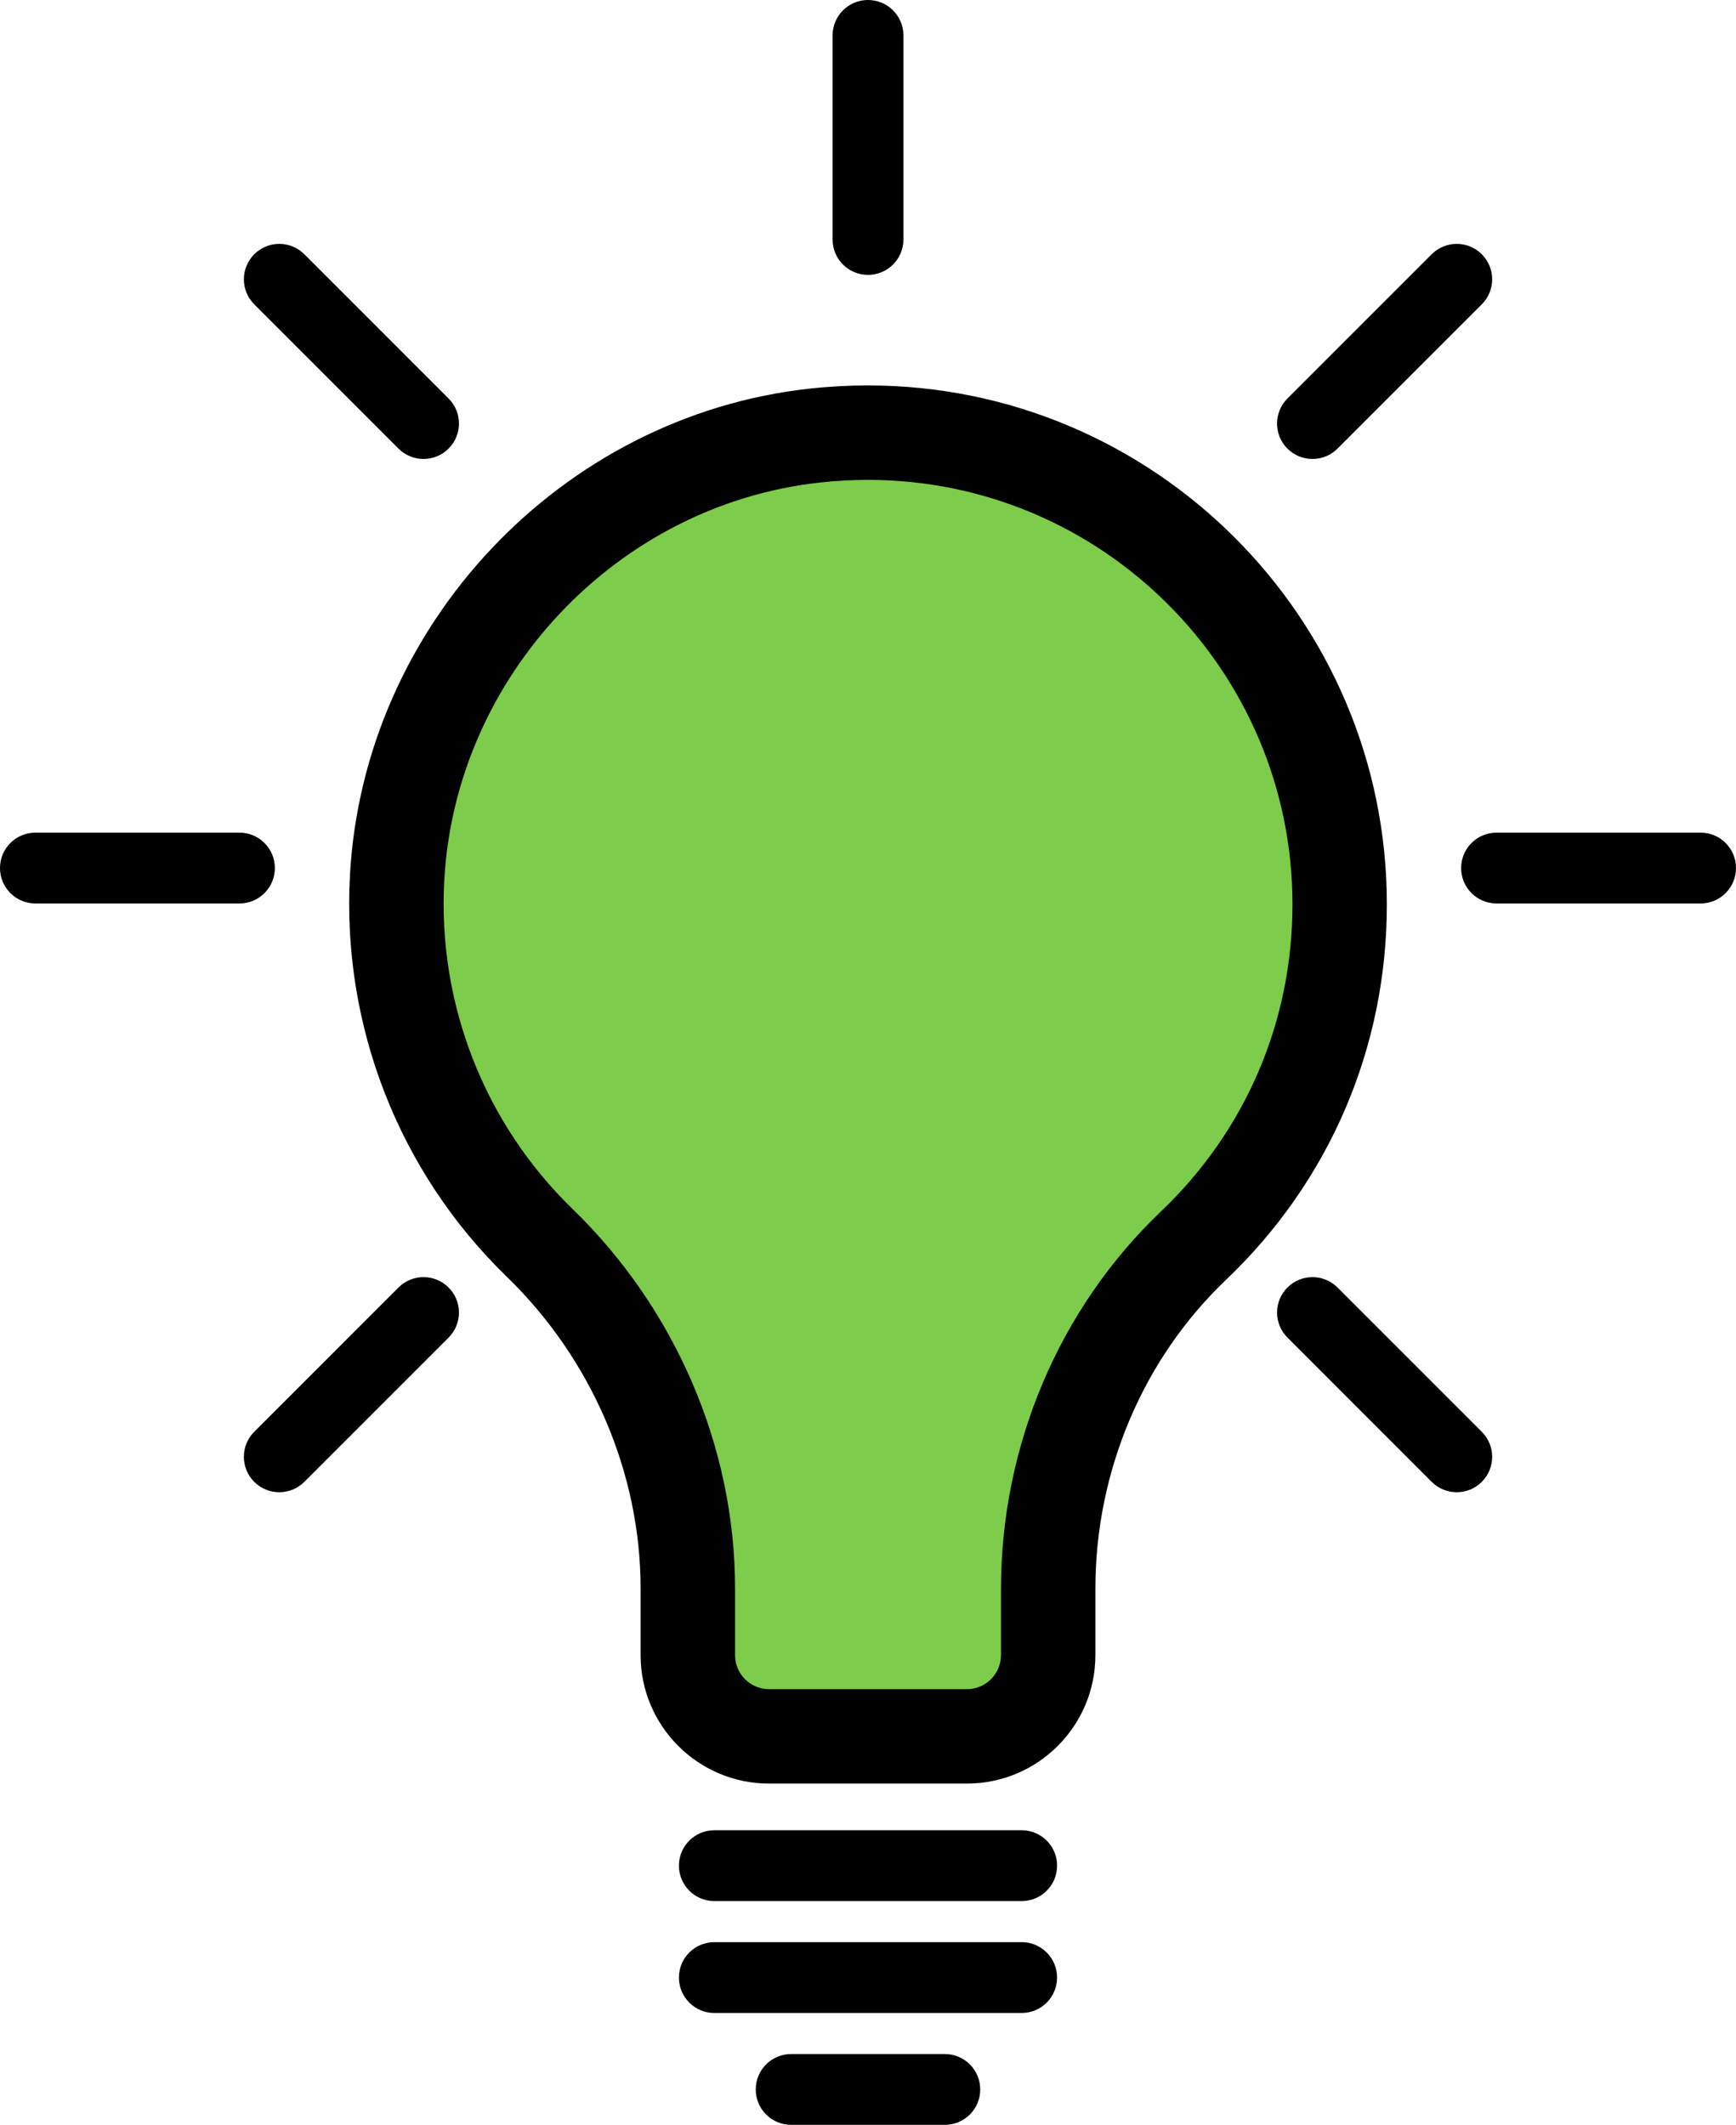 <?xml version="1.0" encoding="UTF-8"?>
<svg version="1.1" viewBox="0 0 73.534 90" xml:space="preserve" xmlns="http://www.w3.org/2000/svg"><g display="none"><path d="m22.09 25.12-4.016 6.179-0.772 8.496 0.927 5.716 3.553 5.407 4.016 5.407 3.398 5.87 0.309 6.797 0.618 4.171 3.862 0.772 8.033-0.309 2.626-1.854-0.463-5.87 1.39-6.025 5.252-8.187 4.789-5.561 0.463-10.195-1.081-5.098-3.244-5.87-5.561-4.171-7.26-2.472-9.268 1.39-4.943 2.317z" fill="#ff005a" stroke="#000" stroke-width="1px"/></g><g display="none"><path d="m22.09 25.12-4.016 6.179-0.772 8.496 0.927 5.716 3.553 5.407 4.016 5.407 3.398 5.87 0.309 6.797 0.618 4.171 3.862 0.772 8.033-0.309 2.626-1.854-0.463-5.87 1.39-6.025 5.252-8.187 4.789-5.561 0.463-10.195-1.081-5.098-3.244-5.87-5.561-4.171-7.26-2.472-9.268 1.39-4.943 2.317z" fill="#ffb023" stroke="#000" stroke-width="1px"/></g><g><path d="m22.09 25.12-4.016 6.179-0.772 8.496 0.927 5.716 3.553 5.407 4.016 5.407 3.398 5.87 0.309 6.797 0.618 4.171 3.862 0.772 8.033-0.309 2.626-1.854-0.463-5.87 1.39-6.025 5.252-8.187 4.789-5.561 0.463-10.195-1.081-5.098-3.244-5.87-5.561-4.171-7.26-2.472-9.268 1.39-4.943 2.317z" fill="#7ecc4b" stroke="#000" stroke-width="1px"/></g><g display="none"><path d="m22.09 25.12-4.016 6.179-0.772 8.496 0.927 5.716 3.553 5.407 4.016 5.407 3.398 5.87 0.309 6.797 0.618 4.171 3.862 0.772 8.033-0.309 2.626-1.854-0.463-5.87 1.39-6.025 5.252-8.187 4.789-5.561 0.463-10.195-1.081-5.098-3.244-5.87-5.561-4.171-7.26-2.472-9.268 1.39-4.943 2.317z" fill="#00c7b3" stroke="#000" stroke-width="1px"/></g><g transform="translate(-13.233,-5)"><path d="m59.632 75.107v-2.822c0-4.96 2.015-9.725 5.529-13.073 4.396-4.189 6.817-9.839 6.817-15.909 0-12.119-9.859-21.978-21.978-21.978-0.827 0-1.667 0.046-2.496 0.138-10.5 1.161-18.86 10.013-19.447 20.591-0.354 6.379 2.066 12.583 6.64 17.02 3.604 3.496 5.671 8.31 5.671 13.208v2.824c0 2.999 2.439 5.438 5.438 5.438h8.387c2.999 2e-3 5.439-2.438 5.439-5.437zm-4 0c0 0.793-0.646 1.438-1.438 1.438h-8.387c-0.793 0-1.438-0.646-1.438-1.438v-2.824c0-5.973-2.51-11.833-6.886-16.079-3.741-3.629-5.721-8.706-5.431-13.927 0.48-8.65 7.312-15.888 15.893-16.837 0.684-0.076 1.376-0.114 2.057-0.114 9.913 0 17.978 8.064 17.978 17.978 0 4.965-1.98 9.586-5.576 13.013-4.302 4.099-6.77 9.919-6.77 15.969v2.821z"/><path d="m56.509 82.521h-13.018c-0.829 0-1.5 0.671-1.5 1.5s0.671 1.5 1.5 1.5h13.019c0.829 0 1.5-0.671 1.5-1.5s-0.672-1.5-1.501-1.5z"/><path d="m58.009 88.761c0-0.829-0.671-1.5-1.5-1.5h-13.018c-0.829 0-1.5 0.671-1.5 1.5s0.671 1.5 1.5 1.5h13.019c0.828 0 1.499-0.672 1.499-1.5z"/><path d="m14.733 43.267h8.643c0.829 0 1.5-0.671 1.5-1.5s-0.671-1.5-1.5-1.5h-8.643c-0.829 0-1.5 0.671-1.5 1.5s0.671 1.5 1.5 1.5z"/><path d="m86.767 41.767c0-0.829-0.671-1.5-1.5-1.5h-8.643c-0.829 0-1.5 0.671-1.5 1.5s0.671 1.5 1.5 1.5h8.643c0.829 0 1.5-0.671 1.5-1.5z"/><path d="m48.5 6.5v8.643c0 0.829 0.671 1.5 1.5 1.5s1.5-0.671 1.5-1.5v-8.643c0-0.829-0.671-1.5-1.5-1.5s-1.5 0.671-1.5 1.5z"/><path d="m73.877 15.769-6.111 6.111c-0.586 0.585-0.586 1.536 0 2.121 0.293 0.293 0.677 0.439 1.061 0.439s0.768-0.146 1.061-0.439l6.111-6.111c0.586-0.585 0.586-1.536 0-2.121-0.587-0.586-1.536-0.586-2.122 0z"/><path d="m32.234 59.533c-0.586-0.586-1.535-0.586-2.121 0l-6.111 6.111c-0.586 0.585-0.586 1.535 0 2.121 0.293 0.293 0.677 0.439 1.061 0.439s0.768-0.146 1.061-0.439l6.111-6.111c0.585-0.585 0.585-1.535-1e-3 -2.121z"/><path d="m30.113 24.001c0.293 0.293 0.677 0.439 1.061 0.439s0.768-0.146 1.061-0.439c0.586-0.585 0.586-1.536 0-2.121l-6.111-6.111c-0.586-0.586-1.535-0.586-2.121 0-0.586 0.585-0.586 1.536 0 2.121z"/><path d="m73.877 67.765c0.293 0.293 0.677 0.439 1.061 0.439s0.768-0.146 1.061-0.439c0.586-0.586 0.586-1.536 0-2.121l-6.111-6.111c-0.586-0.586-1.535-0.586-2.121 0s-0.586 1.536 0 2.121z"/><path d="m54.754 93.5c0-0.829-0.671-1.5-1.5-1.5h-6.509c-0.829 0-1.5 0.671-1.5 1.5s0.671 1.5 1.5 1.5h6.509c0.829 0 1.5-0.671 1.5-1.5z"/></g></svg>
